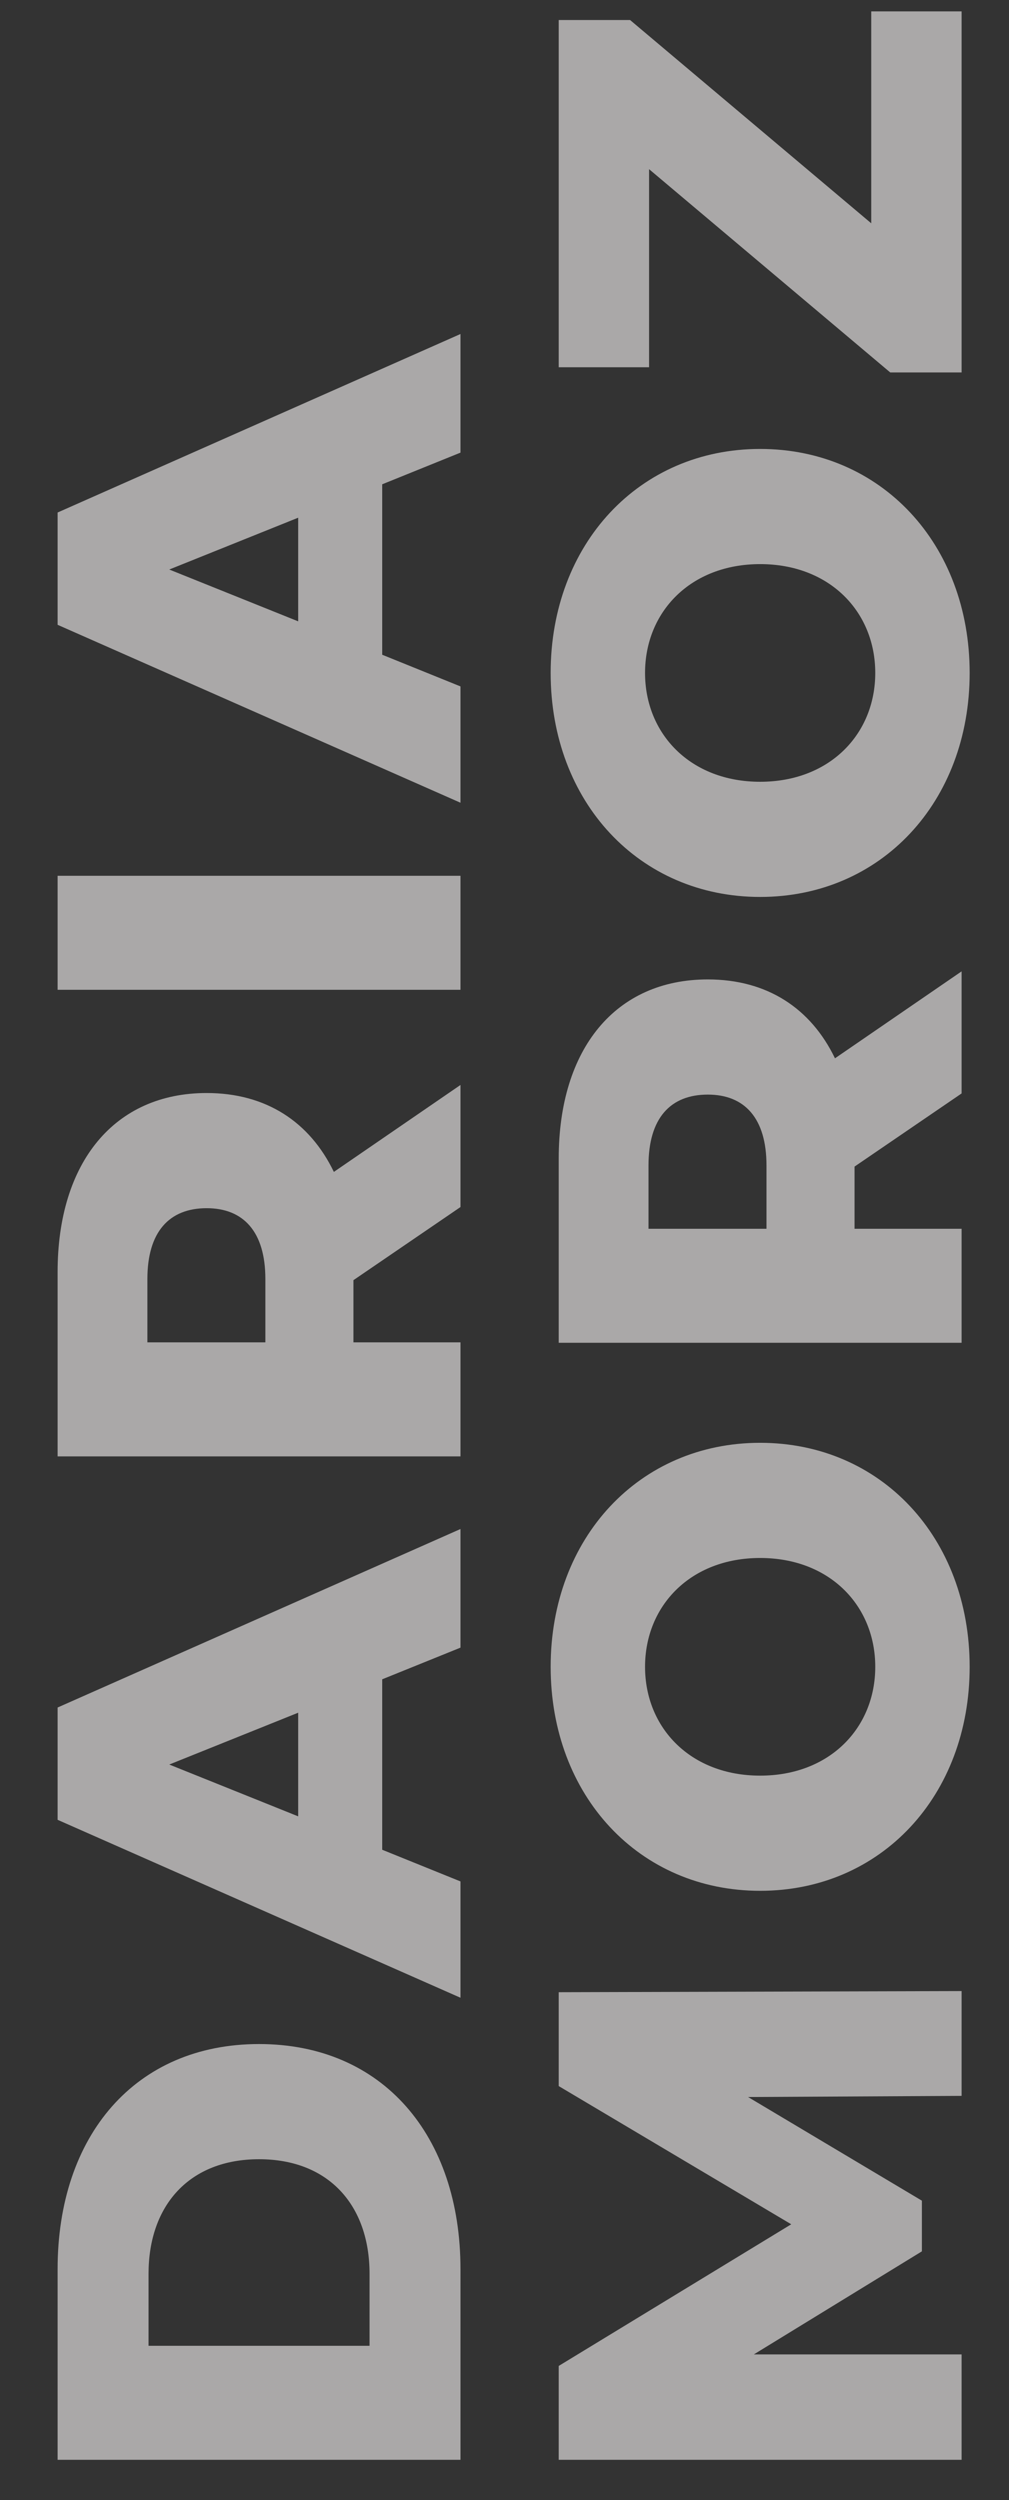 <svg width="149" height="369" viewBox="0 0 149 369" fill="none" xmlns="http://www.w3.org/2000/svg">
<rect x="0" y="0" width="149" height="369" fill="#333333" stroke="none"/>
<g opacity="0.6">
<path d="M68 363.051V334.919C68 315.201 56.526 301.688 38.253 301.688C19.98 301.688 8.507 315.201 8.507 334.919L8.507 363.051H68ZM54.572 346.223H21.935L21.935 335.599C21.935 325.485 27.97 318.686 38.253 318.686C48.537 318.686 54.572 325.485 54.572 335.599V346.223ZM68 243.18V225.672L8.507 252.019L8.507 268.592L68 294.854V277.686L56.441 273.011V247.854L68 243.18ZM44.033 268.082L24.995 260.433L44.033 252.784V268.082ZM68 178.151V160.133L49.302 172.966C45.733 165.572 39.273 161.323 30.519 161.323C16.921 161.323 8.507 171.521 8.507 187.755L8.507 214.952H68V198.123H52.192L52.192 188.945L68 178.151ZM30.519 178.321C35.959 178.321 39.188 181.805 39.188 188.775L39.188 198.123H21.765V188.775C21.765 181.805 24.995 178.321 30.519 178.321ZM68 146.089V129.261H8.507V146.089H68ZM68 66.805V49.297L8.507 75.644V92.217L68 118.479V101.311L56.441 96.636L56.441 71.479L68 66.805ZM44.033 91.707L24.995 84.058L44.033 76.409L44.033 91.707ZM142 293.868L82.507 294.038V307.892L116.843 328.29L82.507 349.197V363.051H142V347.497H111.318L136.136 332.284V324.805L110.469 309.507L142 309.337V293.868ZM143.19 246.01C143.19 226.972 130.101 212.949 112.253 212.949C94.405 212.949 81.317 226.972 81.317 246.01C81.317 265.048 94.405 279.072 112.253 279.072C130.101 279.072 143.19 265.048 143.19 246.01ZM129.251 246.01C129.251 255.019 122.537 262.073 112.253 262.073C101.97 262.073 95.255 255.019 95.255 246.01C95.255 237.001 101.97 229.947 112.253 229.947C122.537 229.947 129.251 237.001 129.251 246.01ZM142 161.385V143.367L123.302 156.201C119.733 148.806 113.273 144.557 104.519 144.557C90.921 144.557 82.507 154.756 82.507 170.989V198.186H142V181.358H126.192V172.179L142 161.385ZM104.519 161.555C109.959 161.555 113.188 165.04 113.188 172.009V181.358H95.765V172.009C95.765 165.04 98.995 161.555 104.519 161.555ZM143.19 99.322C143.19 80.284 130.101 66.261 112.253 66.261C94.405 66.261 81.317 80.284 81.317 99.322C81.317 118.36 94.405 132.383 112.253 132.383C130.101 132.383 143.19 118.36 143.19 99.322ZM129.251 99.322C129.251 108.331 122.537 115.385 112.253 115.385C101.97 115.385 95.255 108.331 95.255 99.322C95.255 90.313 101.97 83.259 112.253 83.259C122.537 83.259 129.251 90.313 129.251 99.322ZM128.657 32.958L93.046 2.956H82.507L82.507 54.206H95.85V24.969L131.461 54.97H142V1.681H128.657V32.958Z" fill="#FAF7F7"/>
</g>
</svg>
